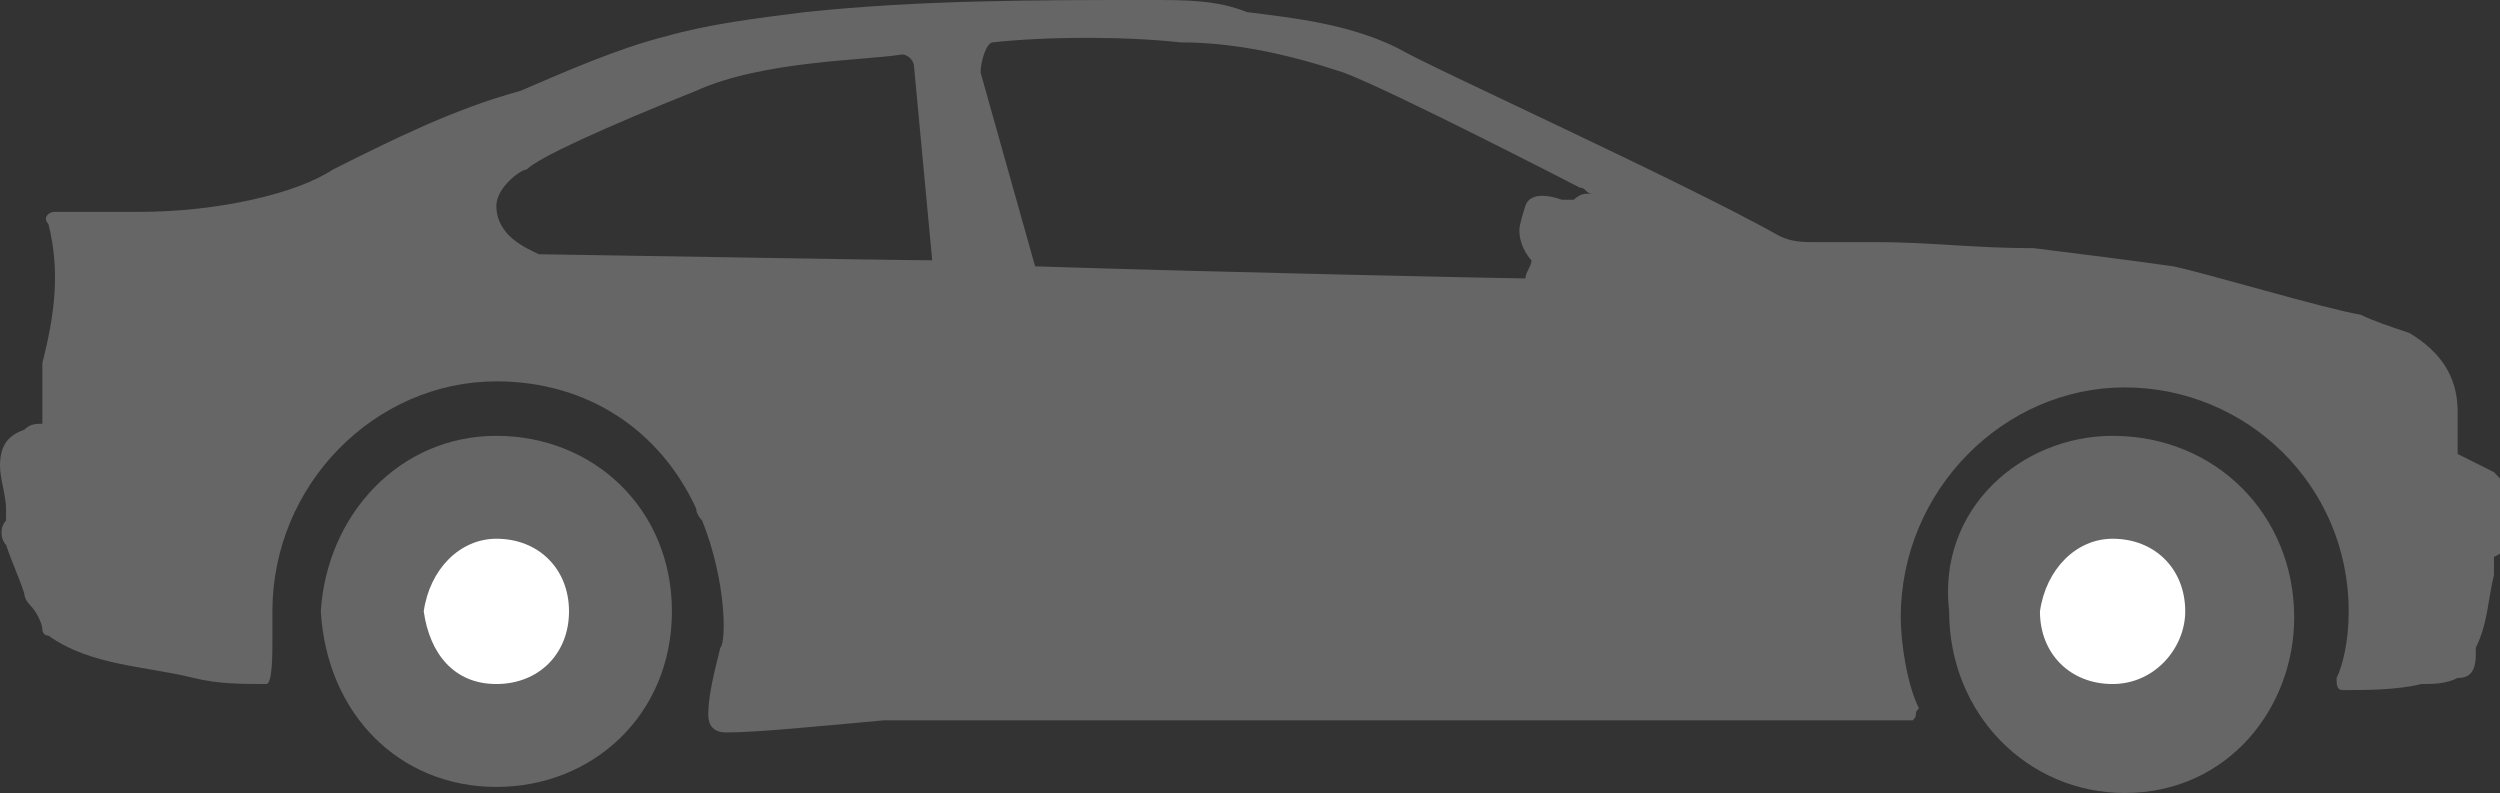<?xml version="1.0" encoding="utf-8"?>
<!-- Generator: Adobe Illustrator 24.0.1, SVG Export Plug-In . SVG Version: 6.00 Build 0)  -->
<svg version="1.1" id="Layer_1" xmlns="http://www.w3.org/2000/svg" xmlns:xlink="http://www.w3.org/1999/xlink" x="0px" y="0px"
	 viewBox="0 0 41.3 13.1" style="enable-background:new 0 0 41.3 13.1;" xml:space="preserve">
<rect x="0" y="0" width="41.3" height="13.1" fill="#333333" stroke="none"/>
<style type="text/css">
	.st0{fill:#666666;}
	.st1{fill:#FFFFFF;}
</style>
<g>
	<g>
		<path class="st0" d="M34.9,7.2c1.7,0,3,1.3,3,3c0,1.5-1.1,2.9-2.8,2.9c-1.6,0-2.9-1.3-2.9-3C32,8.4,33.4,7.2,34.9,7.2z"/>
		<path class="st0" d="M8.2,7.2c1.6,0,2.9,1.2,2.9,2.9c0,1.7-1.3,2.9-2.9,2.9s-2.8-1.2-2.9-2.9C5.4,8.5,6.6,7.2,8.2,7.2z"/>
		<path class="st0" d="M0.1,8.6C0,8.7,0,8.9,0.1,9c0.1,0.3,0.2,0.5,0.3,0.8c0,0,0,0.1,0.1,0.2c0.1,0.1,0.2,0.3,0.2,0.4
			c0,0,0,0.1,0.1,0.1C1.5,11,2.4,11,3.2,11.2c0.4,0.1,0.8,0.1,1.2,0.1c0.1,0,0.1-0.5,0.1-0.7c0-0.1,0-0.2,0-0.4c0,0,0-0.1,0-0.1
			c0-2.1,1.7-3.8,3.7-3.8c1.5,0,2.7,0.8,3.3,2.1c0,0,0,0,0,0c0,0,0,0.1,0.1,0.2c0.4,1,0.4,2,0.3,2.1c-0.1,0.4-0.2,0.8-0.2,1.1
			c0,0.2,0.1,0.3,0.3,0.3c0.5,0,1.5-0.1,2.6-0.2c5.7,0,11.3,0,17,0c0.1-0.1,0-0.1,0.1-0.2c-0.2-0.4-0.3-1.1-0.3-1.5
			c0-2.1,1.7-3.8,3.7-3.8s3.7,1.6,3.7,3.7l0,0c0,0.5-0.1,0.9-0.2,1.1c0,0.1,0,0.2,0.1,0.2c0.4,0,0.9,0,1.3-0.1c0.2,0,0.4,0,0.6-0.1
			c0.2,0,0.3-0.1,0.3-0.4c0,0,0-0.1,0-0.1c0.2-0.4,0.2-0.8,0.3-1.2c0-0.1,0-0.2,0-0.3c0.2-0.1,0.2-0.1,0.2-0.4c0-0.2,0-0.4,0-0.6
			c0-0.2-0.1-0.3-0.2-0.4c-0.2-0.1-0.4-0.2-0.6-0.3c0,0,0,0,0-0.1c0-0.2,0-0.4,0-0.6c0-0.6-0.3-1-0.8-1.3c-0.3-0.1-0.6-0.2-0.8-0.3
			c-0.6-0.1-2.6-0.7-3.1-0.8c-0.7-0.1-1.5-0.2-2.3-0.3C32.6,4.1,31.9,4,31,4c-0.3,0-0.6,0-1,0c-0.2,0-0.4,0-0.6-0.1
			c-1.6-0.9-5.8-2.8-6.3-3.1c-0.8-0.4-1.7-0.5-2.5-0.6C20.1,0,19.6,0,19,0c-1.9,0-3.8,0-5.7,0.2c-0.8,0.1-1.6,0.2-2.3,0.4
			c-0.8,0.2-1.7,0.6-2.4,0.9C7.5,1.8,6.5,2.3,5.5,2.8C4.9,3.2,3.6,3.5,2.3,3.5c-0.4,0-0.7,0-1.1,0c-0.1,0-0.2,0-0.3,0
			c-0.1,0-0.2,0.1-0.1,0.2C1,4.5,0.9,5.2,0.7,6c0,0.3,0,0.6,0,0.9c0,0,0,0.1,0,0.1C0.6,7,0.5,7,0.4,7.1C0.1,7.2,0,7.4,0,7.7
			c0,0.2,0.1,0.5,0.1,0.7C0.1,8.4,0.1,8.5,0.1,8.6z M16.4,0.7c0.9-0.1,2.2-0.1,3.1,0c0.9,0,1.8,0.2,2.7,0.5c0.8,0.3,3.9,1.9,3.9,1.9
			c0.1,0,0.1,0.1,0.2,0.1l0,0c0,0-0.1,0-0.1,0c0,0-0.1,0-0.2,0.1l0,0c-0.1,0-0.1,0-0.2,0l0,0c0,0-0.5-0.2-0.6,0.1
			c0,0-0.1,0.3-0.1,0.4c0,0.3,0.2,0.5,0.2,0.5l0,0c0,0.1-0.1,0.2-0.1,0.3c-0.2,0-5-0.1-8.1-0.2l-0.9-3.2C16.2,1,16.3,0.7,16.4,0.7z
			 M8.2,3.4c0-0.3,0.4-0.6,0.5-0.6c0.2-0.2,1.3-0.7,2.8-1.3C12.6,1,14.3,1,14.9,0.9c0.1,0,0.2,0.1,0.2,0.2l0.3,3.2
			c-0.6,0-6.3-0.1-6.5-0.1C8.7,4.1,8.2,3.9,8.2,3.4z"/>
	</g>
	<path class="st1" d="M34.9,8.9c0.7,0,1.2,0.5,1.2,1.2c0,0.6-0.5,1.2-1.2,1.2c-0.7,0-1.2-0.5-1.2-1.2C33.8,9.4,34.3,8.9,34.9,8.9z"
		/>
	<path class="st1" d="M8.2,8.9c0.7,0,1.2,0.5,1.2,1.2c0,0.7-0.5,1.2-1.2,1.2S7.1,10.8,7,10.1C7.1,9.4,7.6,8.9,8.2,8.9z"/>
</g>
</svg>
